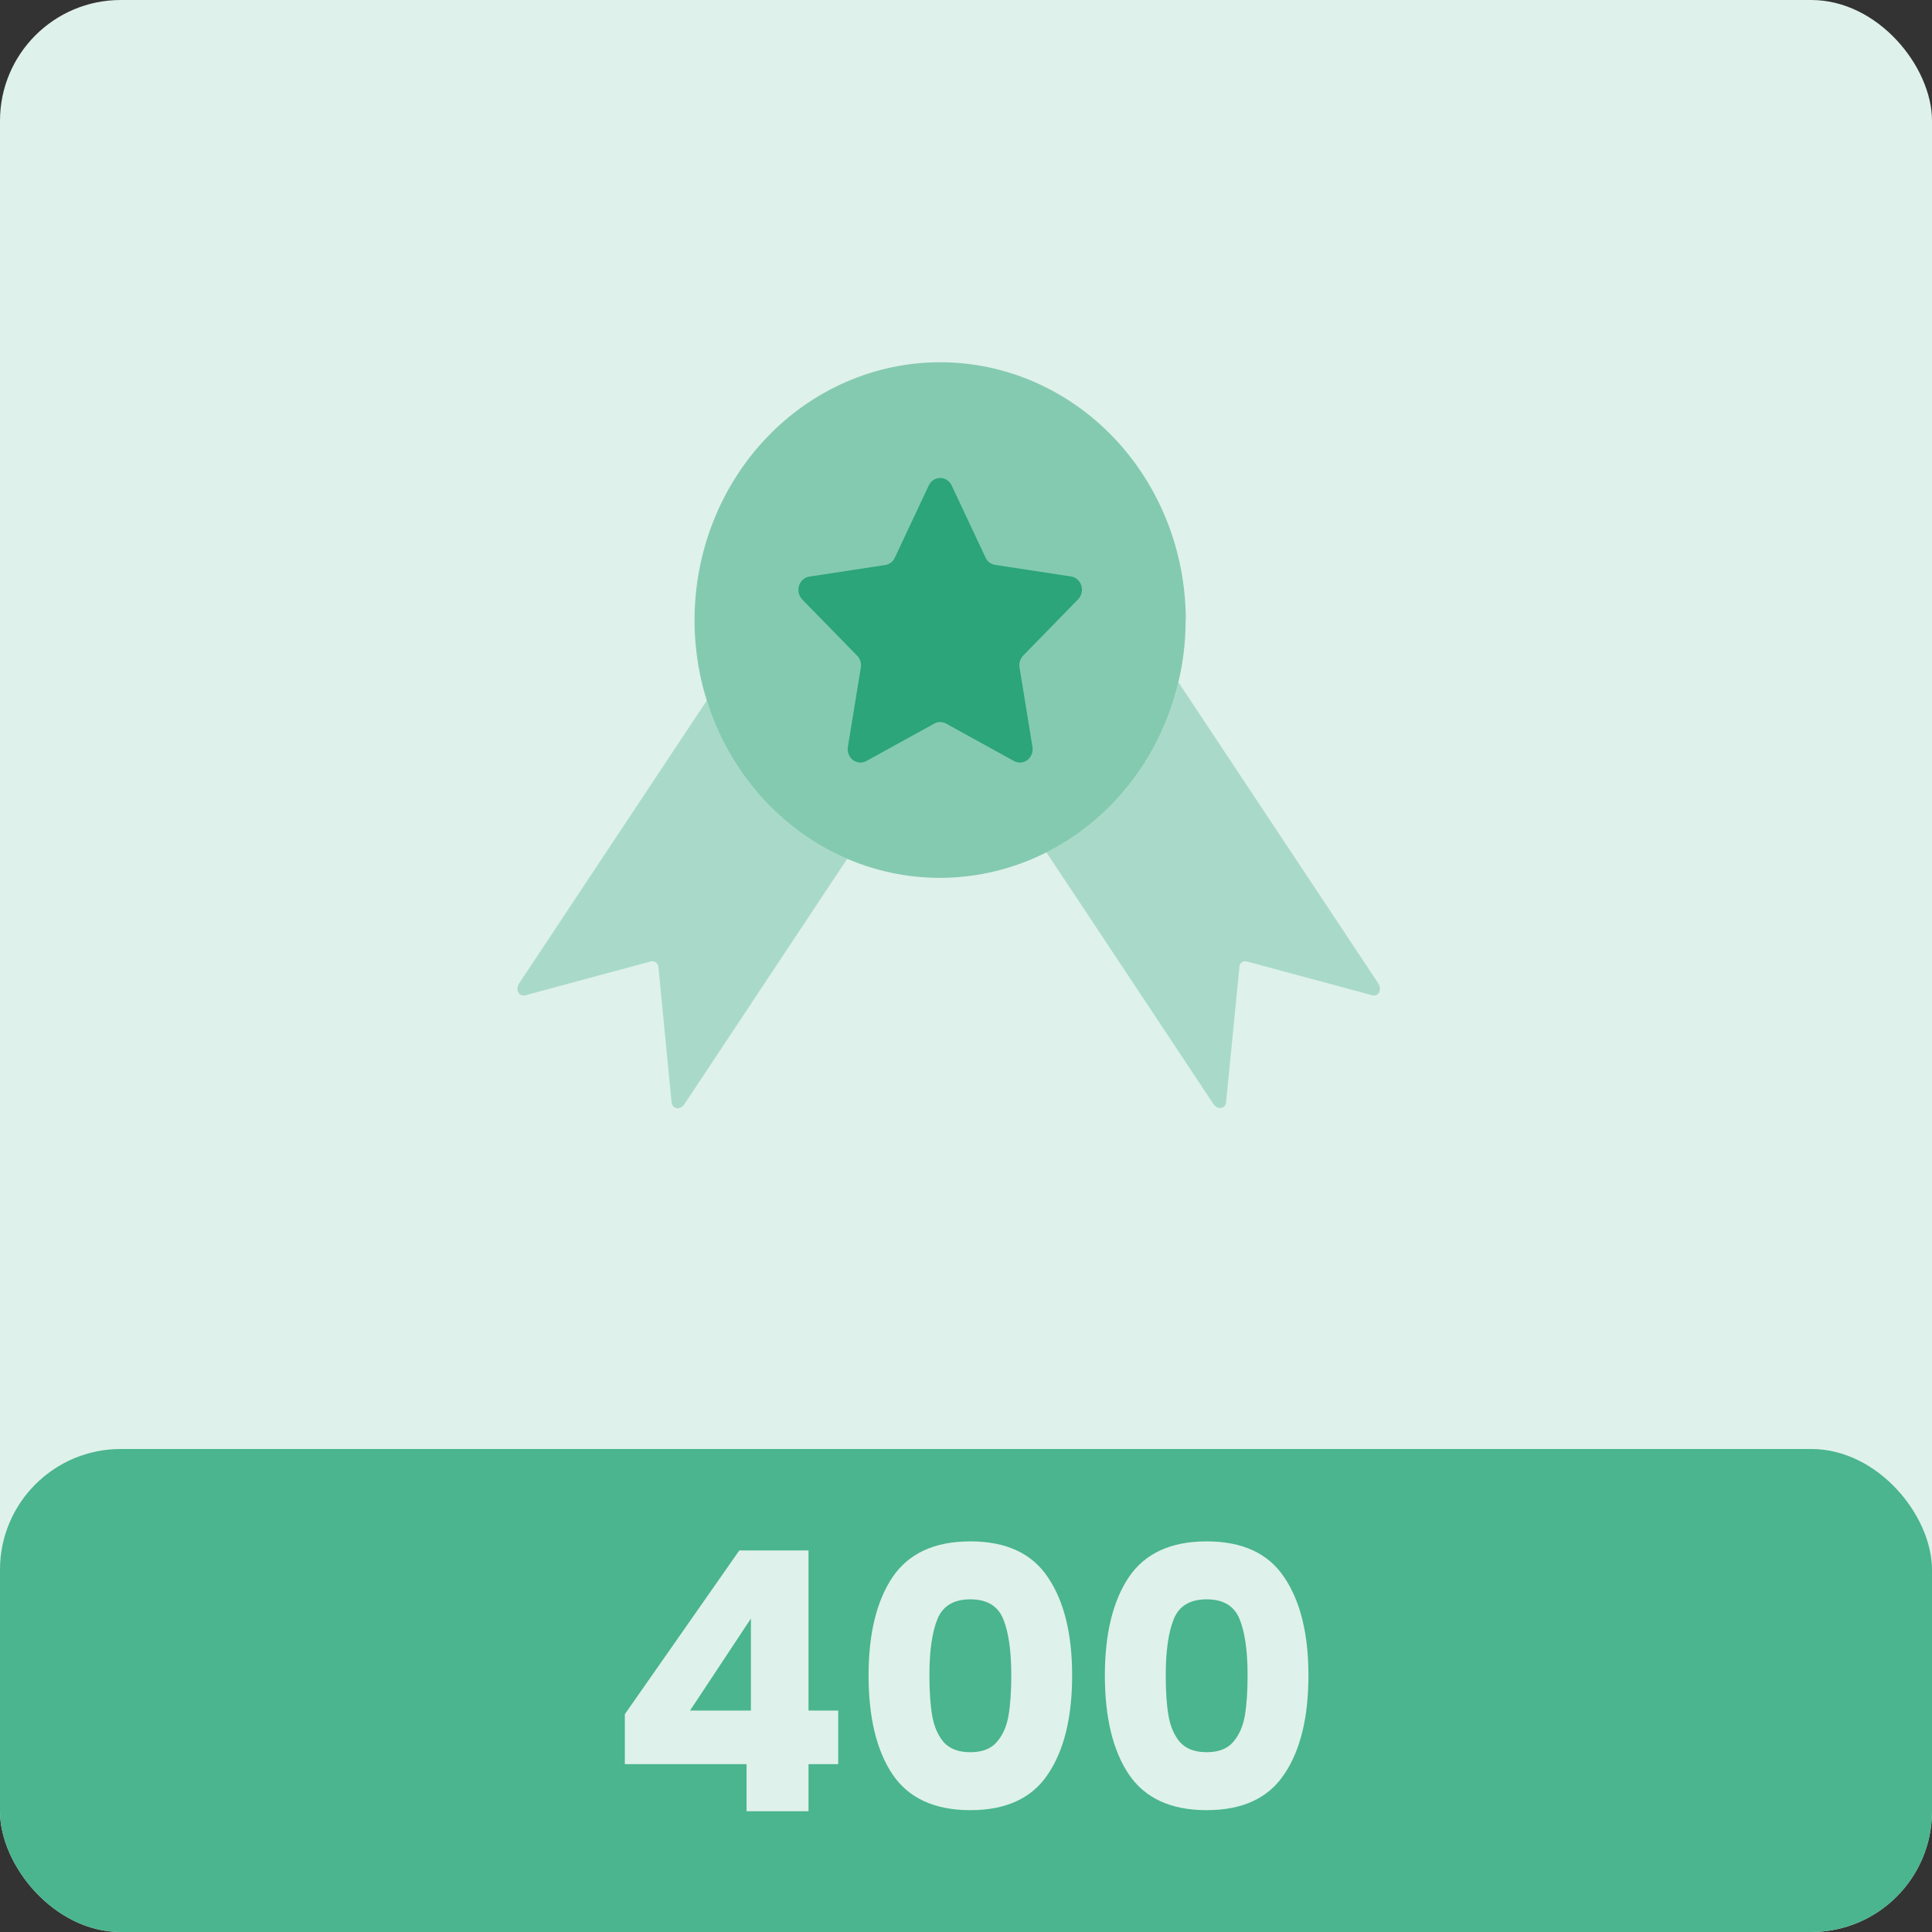 <svg width="64" height="64" viewBox="0 0 64 64" fill="none" xmlns="http://www.w3.org/2000/svg">
<rect x="0" y="0" width="64" height="64" fill="#333333" stroke="none"/>
<g clip-path="url(#clip0_35_4562)">
<rect width="64" height="64" rx="4" fill="#DFF1EB"/>
<rect y="48" width="64" height="16" rx="4" fill="#4AB58E"/>
<path d="M20.699 58.44V56.784L24.491 51.36H26.783V56.664H27.767V58.44H26.783V60H24.731V58.44H20.699ZM24.875 53.616L22.859 56.664H24.875V53.616ZM28.772 55.5C28.772 54.124 29.036 53.04 29.564 52.248C30.1 51.456 30.96 51.06 32.144 51.06C33.328 51.06 34.184 51.456 34.712 52.248C35.248 53.04 35.516 54.124 35.516 55.5C35.516 56.892 35.248 57.984 34.712 58.776C34.184 59.568 33.328 59.964 32.144 59.964C30.96 59.964 30.1 59.568 29.564 58.776C29.036 57.984 28.772 56.892 28.772 55.5ZM33.5 55.5C33.5 54.692 33.412 54.072 33.236 53.64C33.06 53.2 32.696 52.98 32.144 52.98C31.592 52.98 31.228 53.2 31.052 53.64C30.876 54.072 30.788 54.692 30.788 55.5C30.788 56.044 30.82 56.496 30.884 56.856C30.948 57.208 31.076 57.496 31.268 57.72C31.468 57.936 31.76 58.044 32.144 58.044C32.528 58.044 32.816 57.936 33.008 57.72C33.208 57.496 33.34 57.208 33.404 56.856C33.468 56.496 33.5 56.044 33.5 55.5ZM36.6 55.5C36.6 54.124 36.864 53.04 37.392 52.248C37.928 51.456 38.788 51.06 39.972 51.06C41.157 51.06 42.013 51.456 42.541 52.248C43.077 53.04 43.344 54.124 43.344 55.5C43.344 56.892 43.077 57.984 42.541 58.776C42.013 59.568 41.157 59.964 39.972 59.964C38.788 59.964 37.928 59.568 37.392 58.776C36.864 57.984 36.6 56.892 36.6 55.5ZM41.328 55.5C41.328 54.692 41.24 54.072 41.065 53.64C40.889 53.2 40.525 52.98 39.972 52.98C39.42 52.98 39.056 53.2 38.88 53.64C38.705 54.072 38.617 54.692 38.617 55.5C38.617 56.044 38.648 56.496 38.712 56.856C38.776 57.208 38.904 57.496 39.096 57.72C39.297 57.936 39.589 58.044 39.972 58.044C40.356 58.044 40.645 57.936 40.837 57.72C41.036 57.496 41.169 57.208 41.233 56.856C41.297 56.496 41.328 56.044 41.328 55.5Z" fill="#DFF1EB"/>
<path opacity="0.5" d="M39.275 20.543C39.276 20.905 39.254 21.267 39.21 21.626C39.171 21.952 39.113 22.276 39.036 22.594C38.754 23.784 38.232 24.897 37.505 25.856C36.777 26.815 35.862 27.599 34.82 28.154C33.779 28.709 32.636 29.023 31.469 29.073C30.302 29.123 29.139 28.91 28.057 28.446C26.968 27.977 25.989 27.265 25.187 26.36C24.385 25.455 23.78 24.378 23.413 23.204C23.251 22.691 23.138 22.162 23.074 21.626C23.029 21.267 23.007 20.905 23.008 20.543C23.008 18.277 23.866 16.104 25.392 14.502C26.917 12.9 28.987 12 31.145 12C33.303 12 35.372 12.9 36.898 14.502C38.424 16.104 39.281 18.277 39.281 20.543H39.275Z" fill="#2BA579"/>
<path opacity="0.3" fill-rule="evenodd" clip-rule="evenodd" d="M34.663 28.236L34.666 28.241L35.697 29.79L40.191 36.565C40.23 36.626 40.288 36.672 40.355 36.694C40.399 36.707 40.447 36.707 40.491 36.694C40.524 36.68 40.552 36.658 40.575 36.629C40.589 36.607 40.6 36.582 40.608 36.556C40.616 36.542 40.616 36.528 40.616 36.509L41.058 32.035C41.057 32.021 41.057 32.007 41.058 31.994C41.061 31.98 41.066 31.968 41.072 31.956C41.073 31.951 41.075 31.946 41.078 31.941C41.08 31.936 41.084 31.932 41.088 31.929L41.102 31.906C41.109 31.894 41.12 31.885 41.133 31.88C41.158 31.862 41.185 31.85 41.215 31.845C41.244 31.84 41.274 31.841 41.303 31.85L45.458 32.97C45.67 33.026 45.794 32.775 45.656 32.574L39.278 22.964L39.042 22.608L39.036 22.599C38.754 23.787 38.231 24.898 37.505 25.856C36.778 26.815 35.862 27.599 34.821 28.154C34.768 28.182 34.716 28.209 34.663 28.236Z" fill="#2BA579"/>
<path opacity="0.3" fill-rule="evenodd" clip-rule="evenodd" d="M23.413 23.206L23.413 23.207L23.066 23.729L17.201 32.57C17.063 32.778 17.185 33.026 17.402 32.97L21.552 31.85C21.581 31.841 21.611 31.839 21.64 31.845C21.67 31.85 21.698 31.862 21.722 31.88C21.735 31.887 21.747 31.897 21.756 31.909C21.759 31.911 21.762 31.913 21.764 31.916C21.767 31.919 21.768 31.922 21.77 31.926C21.778 31.936 21.785 31.947 21.789 31.959C21.795 31.971 21.799 31.983 21.802 31.997C21.808 32.01 21.81 32.024 21.811 32.038L22.246 36.512C22.25 36.543 22.259 36.574 22.272 36.602C22.283 36.625 22.297 36.645 22.316 36.662C22.334 36.679 22.355 36.692 22.377 36.7C22.42 36.714 22.466 36.715 22.51 36.703C22.553 36.692 22.593 36.669 22.625 36.635C22.643 36.617 22.66 36.596 22.674 36.574L26.995 30.06L28.064 28.451L28.065 28.45C28.062 28.449 28.06 28.448 28.057 28.446C26.968 27.977 25.989 27.265 25.187 26.36C24.386 25.456 23.781 24.38 23.413 23.206Z" fill="#2BA579"/>
<path d="M31.523 16.078L32.647 18.47C32.678 18.535 32.722 18.591 32.778 18.633C32.833 18.675 32.898 18.703 32.965 18.713L35.479 19.096C35.557 19.108 35.631 19.142 35.691 19.195C35.752 19.249 35.796 19.319 35.821 19.398C35.845 19.477 35.848 19.561 35.829 19.642C35.81 19.722 35.769 19.796 35.713 19.853L33.894 21.718C33.845 21.768 33.809 21.83 33.788 21.898C33.766 21.966 33.761 22.039 33.773 22.109L34.202 24.743C34.215 24.824 34.206 24.908 34.177 24.985C34.147 25.061 34.098 25.128 34.034 25.176C33.971 25.225 33.895 25.254 33.817 25.26C33.738 25.266 33.66 25.249 33.59 25.21L31.341 23.97C31.281 23.936 31.213 23.918 31.145 23.918C31.076 23.918 31.008 23.936 30.948 23.97L28.699 25.21C28.63 25.249 28.551 25.266 28.473 25.26C28.394 25.254 28.319 25.225 28.255 25.176C28.191 25.128 28.142 25.061 28.112 24.985C28.083 24.908 28.074 24.824 28.087 24.743L28.516 22.114C28.528 22.043 28.523 21.97 28.502 21.902C28.48 21.834 28.444 21.772 28.395 21.722L26.575 19.858C26.519 19.799 26.479 19.726 26.46 19.646C26.442 19.565 26.445 19.481 26.469 19.402C26.493 19.324 26.538 19.254 26.599 19.2C26.659 19.147 26.732 19.112 26.81 19.1L29.324 18.717C29.391 18.707 29.456 18.679 29.511 18.637C29.567 18.595 29.611 18.539 29.642 18.475L30.766 16.082C30.801 16.008 30.854 15.945 30.921 15.901C30.988 15.857 31.065 15.834 31.143 15.833C31.222 15.833 31.299 15.855 31.366 15.899C31.433 15.942 31.488 16.004 31.523 16.078Z" fill="#2BA579"/>
</g>
<defs>
<clipPath id="clip0_35_4562">
<rect width="64" height="64" fill="white"/>
</clipPath>
</defs>
</svg>
